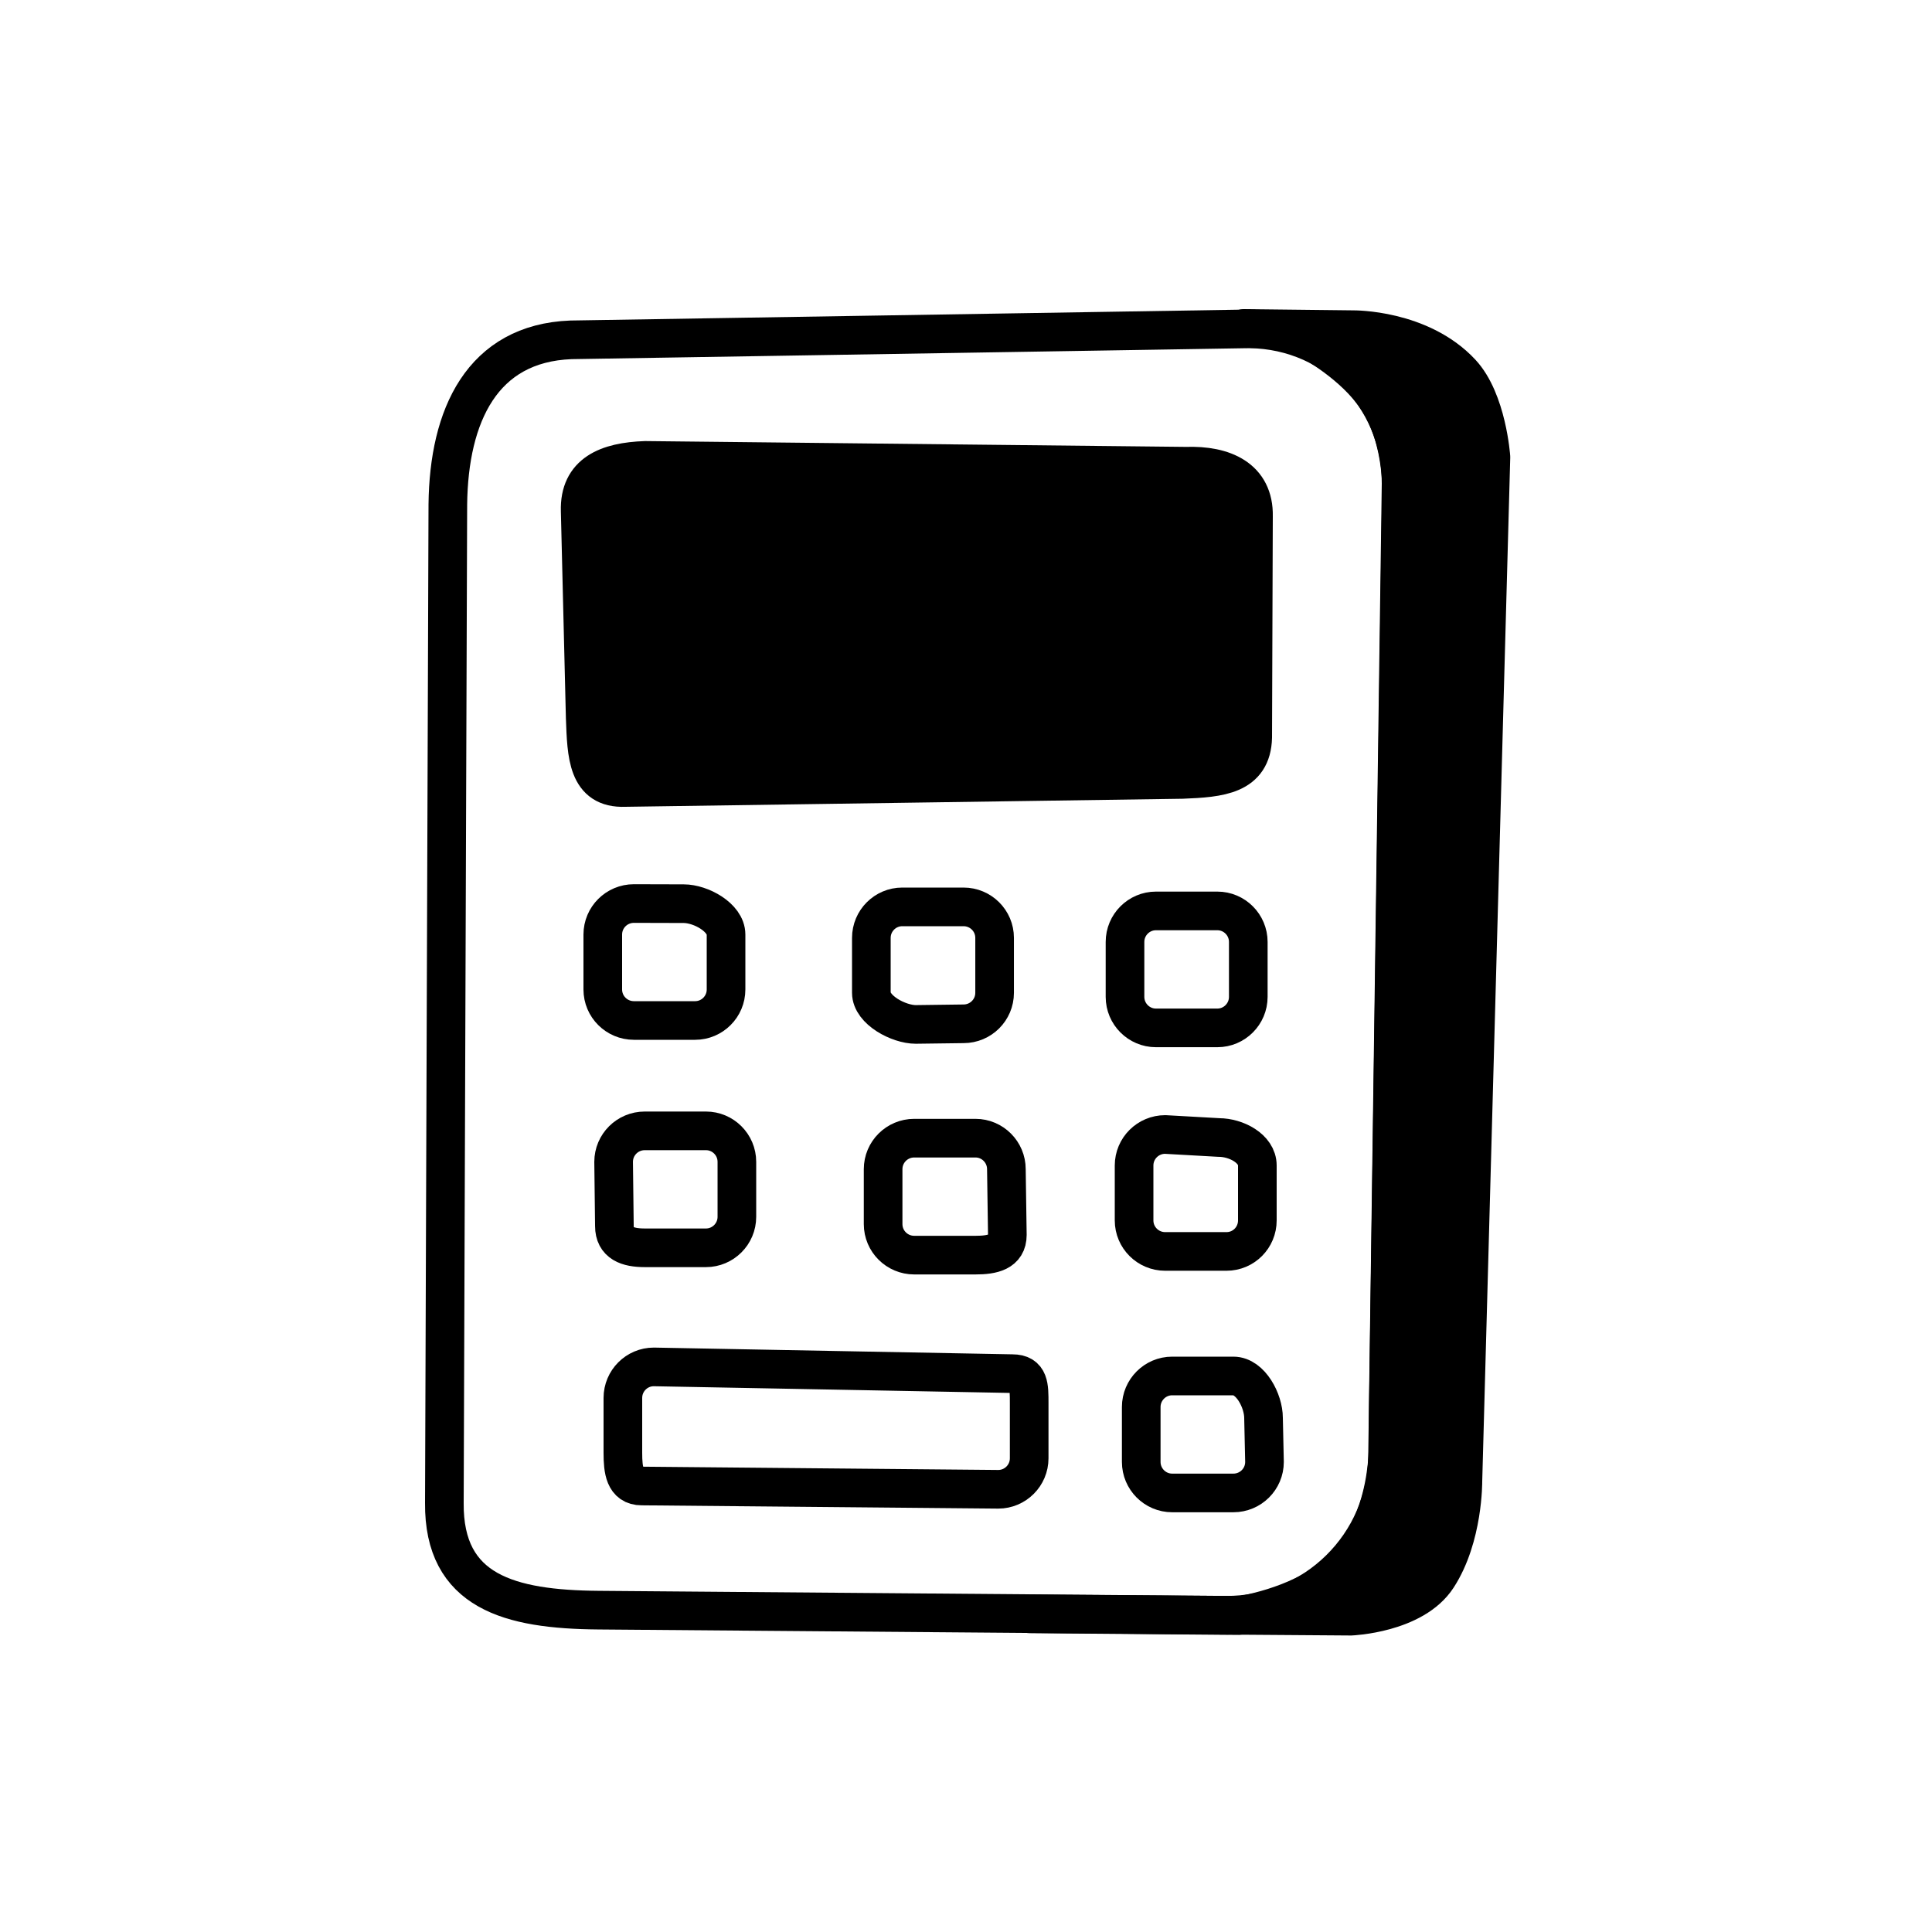 <svg width="100" height="100" viewBox="0 0 100 100" fill="none" xmlns="http://www.w3.org/2000/svg">
<path d="M23 77.794L23.18 26.11C23.23 21.508 24.95 17.768 29.55 17.59L64.25 17.027C68.85 16.848 72.55 20.434 72.52 25.036L71.82 75.339C71.8 79.941 68.04 83.642 63.44 83.604L30.98 83.341C26.38 83.303 22.96 82.396 23 77.794Z" stroke="black" stroke-width="2" stroke-miterlimit="10" stroke-linecap="round" stroke-linejoin="round"/>
<path d="M60.67 71.22H63.84C64.73 71.22 65.4 72.507 65.4 73.393L65.45 75.669C65.45 76.556 64.73 77.274 63.84 77.274H62.69H60.67C59.79 77.274 59.07 76.556 59.07 75.669V72.825C59.07 71.939 59.79 71.22 60.67 71.22Z" stroke="black" stroke-width="2" stroke-miterlimit="10" stroke-linejoin="round"/>
<path d="M33.84 70.751L52.4 71.1C53.28 71.1 53.27 71.75 53.27 72.636V75.481C53.27 76.367 52.55 77.085 51.67 77.085L33.21 76.915C32.33 76.915 32.24 76.086 32.24 75.2V72.356C32.24 71.469 32.96 70.751 33.84 70.751Z" stroke="black" stroke-width="2" stroke-miterlimit="10" stroke-linejoin="round"/>
<path d="M47.32 58.911H50.49C51.37 58.911 52.09 59.63 52.09 60.516L52.14 63.92C52.14 64.806 51.37 64.965 50.49 64.965H47.32C46.43 64.965 45.71 64.247 45.71 63.36V60.516C45.71 59.63 46.43 58.911 47.32 58.911Z" stroke="black" stroke-width="2" stroke-miterlimit="10" stroke-linejoin="round"/>
<path d="M60.31 58.721L63.09 58.877C63.97 58.877 65.08 59.439 65.08 60.325V63.17C65.08 64.056 64.37 64.774 63.48 64.774H62.33H60.31C59.42 64.774 58.7 64.056 58.7 63.17V60.325C58.7 59.439 59.42 58.721 60.31 58.721Z" stroke="black" stroke-width="2" stroke-miterlimit="10" stroke-linejoin="round"/>
<path d="M33.371 58.533H36.541C37.421 58.533 38.141 59.251 38.141 60.137V62.982C38.141 63.868 37.421 64.586 36.541 64.586H33.371C32.481 64.586 31.801 64.347 31.801 63.461L31.761 60.137C31.761 59.251 32.481 58.533 33.371 58.533Z" stroke="black" stroke-width="2" stroke-miterlimit="10" stroke-linejoin="round"/>
<path d="M59.83 47.149H63.011C63.891 47.149 64.611 47.868 64.611 48.754V51.598C64.611 52.484 63.891 53.203 63.011 53.203H59.83C58.95 53.203 58.23 52.484 58.23 51.598V48.754C58.23 47.868 58.95 47.149 59.83 47.149Z" stroke="black" stroke-width="2" stroke-miterlimit="10" stroke-linejoin="round"/>
<path d="M46.701 46.94H49.871C50.761 46.94 51.481 47.657 51.481 48.544V51.388C51.481 52.275 50.761 52.992 49.871 52.992L47.401 53.024C46.511 53.024 45.101 52.275 45.101 51.388V48.544C45.101 47.657 45.821 46.94 46.701 46.94Z" stroke="black" stroke-width="2" stroke-miterlimit="10" stroke-linejoin="round"/>
<path d="M32.81 46.767L35.39 46.774C36.27 46.774 37.58 47.485 37.58 48.371V51.216C37.58 52.102 36.86 52.82 35.98 52.82H32.81C31.92 52.82 31.2 52.102 31.2 51.216V48.371C31.2 47.485 31.92 46.767 32.81 46.767Z" stroke="black" stroke-width="2" stroke-miterlimit="10" stroke-linejoin="round"/>
<path d="M30.03 26.447L30.29 37.134C30.36 39.09 30.4 40.838 32.35 40.76L61.19 40.343C63.15 40.266 64.79 40.127 64.84 38.17L64.88 26.72C64.92 24.763 63.35 24.062 61.39 24.131L33.4 23.83C31.44 23.899 29.97 24.491 30.03 26.447Z" fill="black" stroke="black" stroke-width="2" stroke-miterlimit="10" stroke-linecap="round" stroke-linejoin="round"/>
<path d="M64.38 17L70.04 17.064C70.04 17.064 73.51 17.021 75.63 19.294C76.97 20.732 77.17 23.66 77.17 23.66L75.72 76.653C75.72 76.653 75.75 79.556 74.4 81.632C73.17 83.528 69.92 83.653 69.92 83.653L53.29 83.532L64.15 83.623C64.15 83.623 67.16 83.201 69.12 81.543C72.18 78.947 71.84 74.305 71.84 74.305L72.53 25.872C72.53 25.872 72.77 22.807 71.23 20.567C70.06 18.85 67.93 17.692 67.93 17.692" fill="black"/>
<path d="M64.38 17L70.04 17.064C70.04 17.064 73.51 17.021 75.63 19.294C76.97 20.732 77.17 23.66 77.17 23.66L75.72 76.653C75.72 76.653 75.75 79.556 74.4 81.632C73.17 83.528 69.92 83.653 69.92 83.653L53.29 83.532L64.15 83.623C64.15 83.623 67.16 83.201 69.12 81.543C72.18 78.947 71.84 74.305 71.84 74.305L72.53 25.872C72.53 25.872 72.77 22.807 71.23 20.567C70.06 18.85 67.93 17.692 67.93 17.692" stroke="black" stroke-width="2" stroke-miterlimit="10" stroke-linecap="round" stroke-linejoin="round"/>
</svg>
